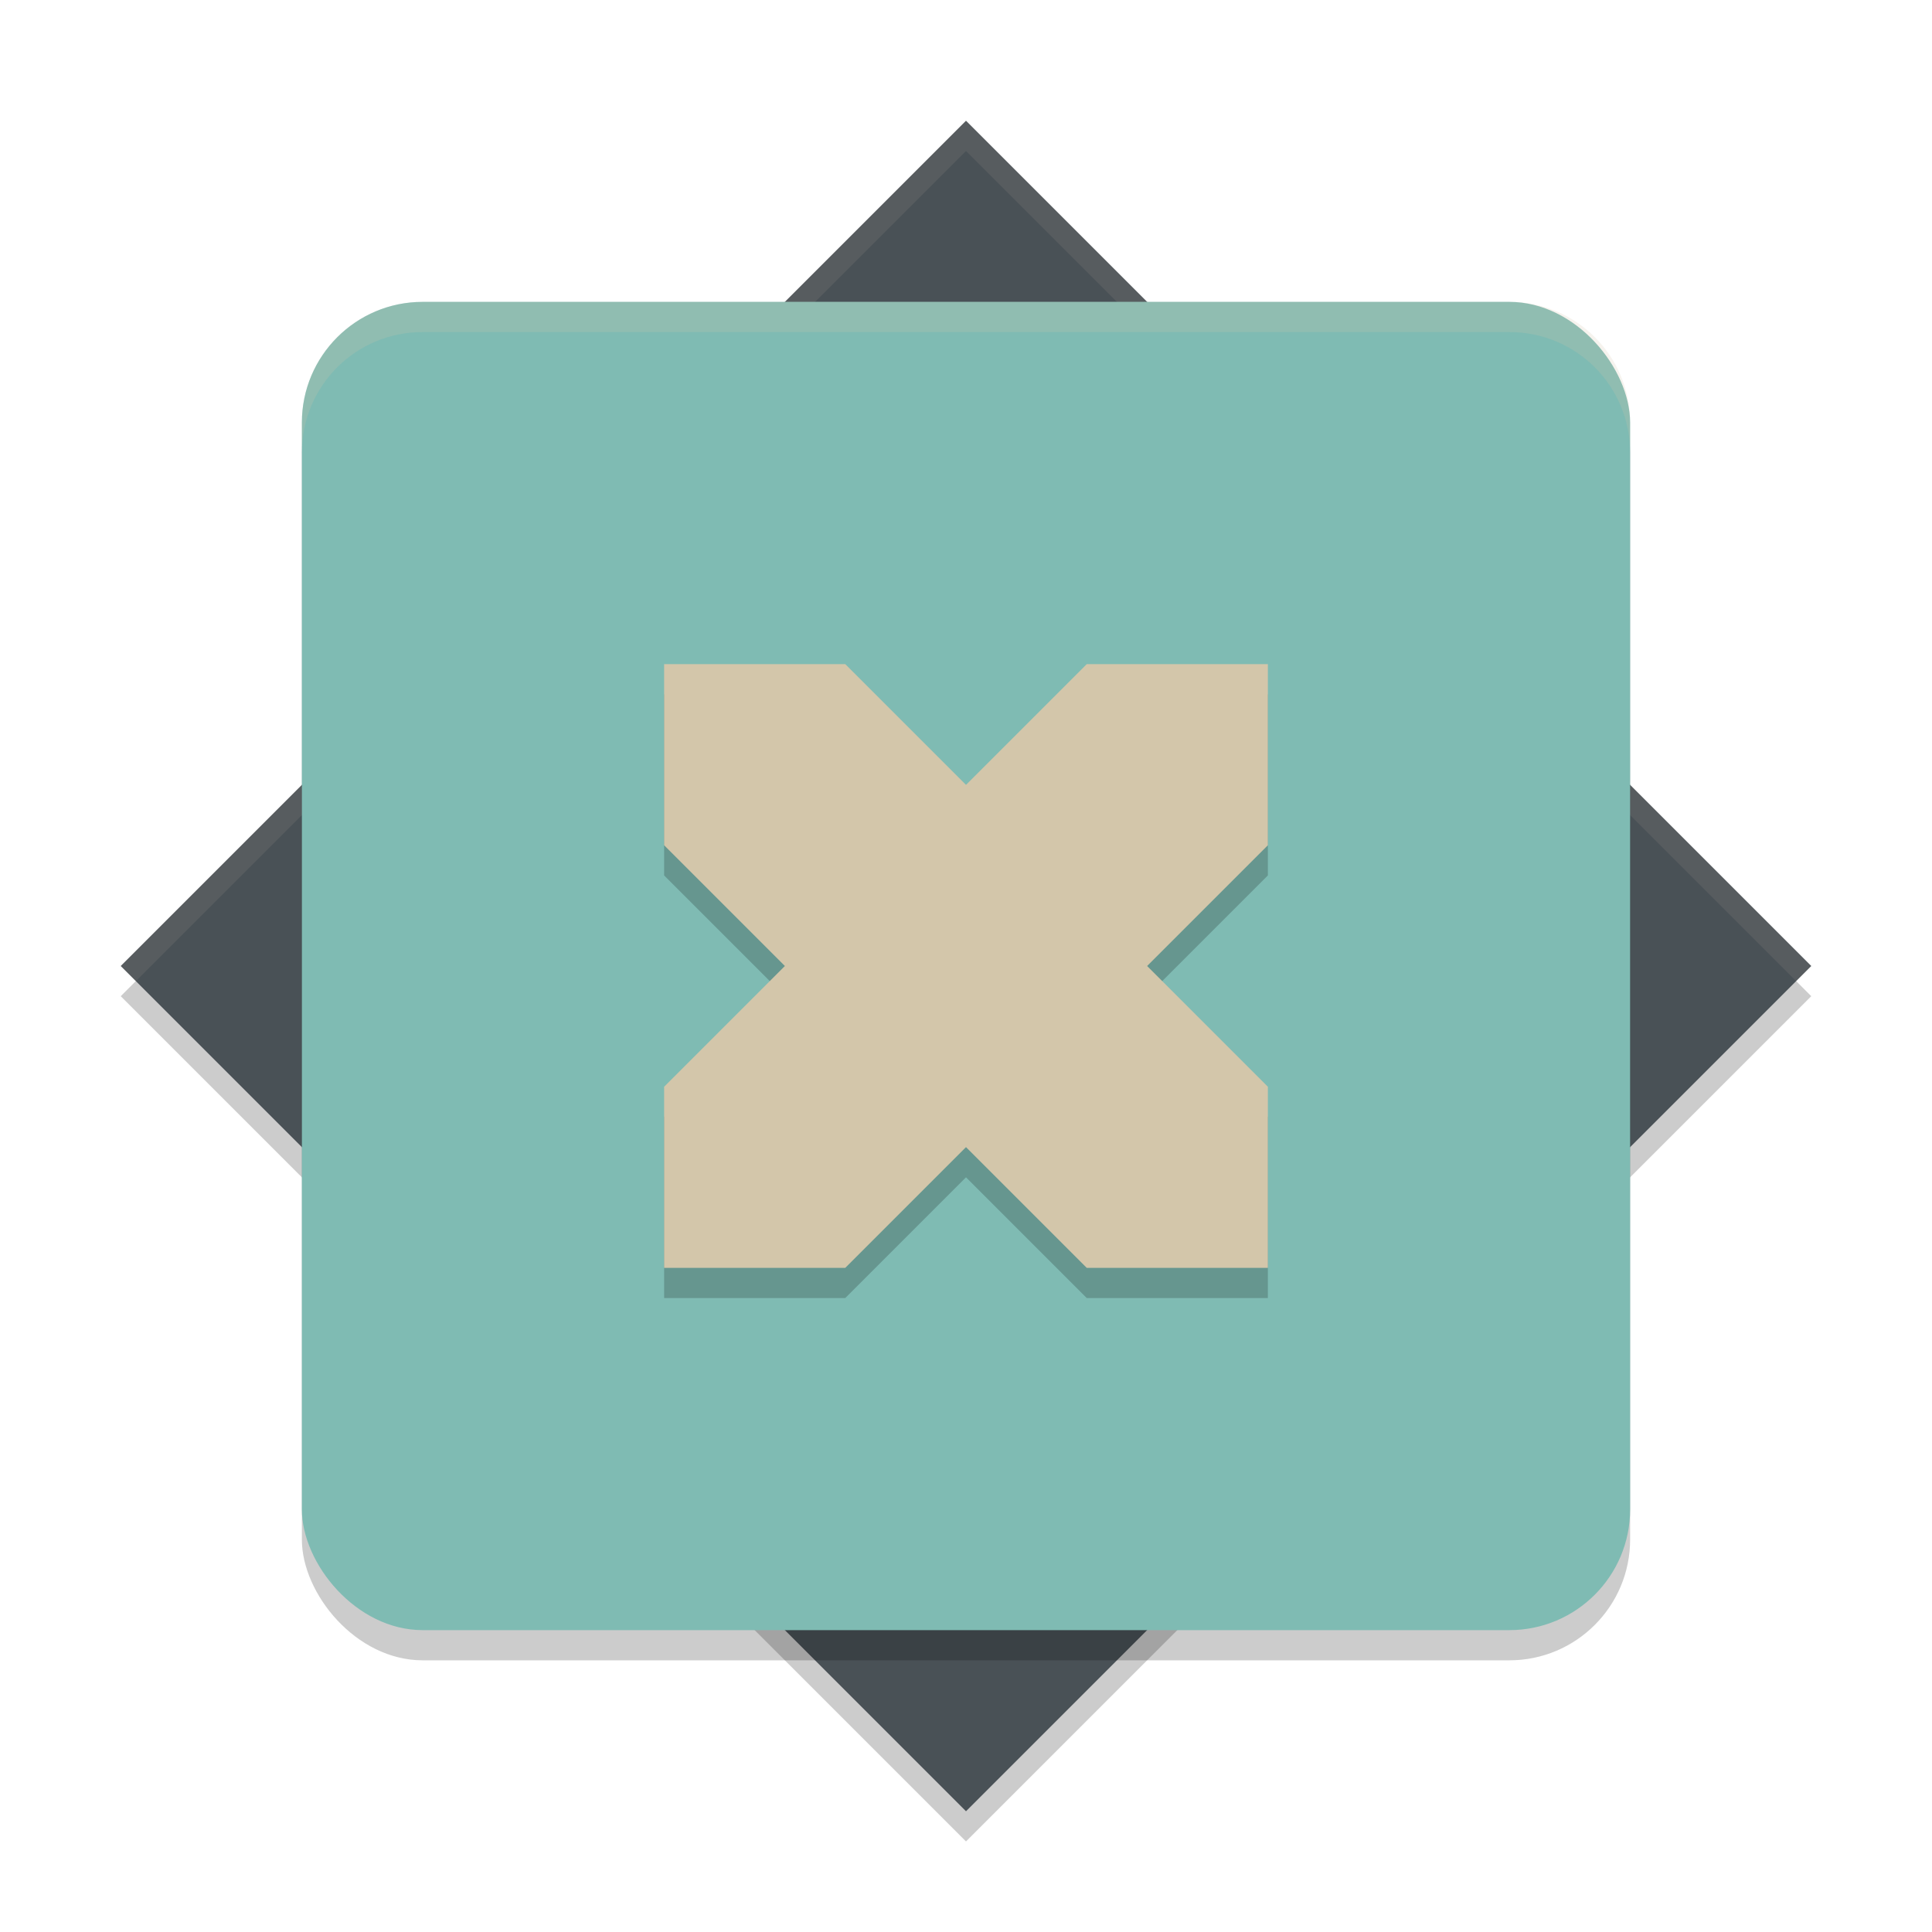 <svg xmlns="http://www.w3.org/2000/svg" height="64" width="64" version="1.1">
 <path style="opacity:.2" d="m32 5-28 28 28 28 28-28z"/>
 <path style="fill:#495156" d="m32 4-28 28 28 28 28-28z"/>
 <path style="opacity:.1;fill:#d3c6aa" d="m32 4l-28 28 0.5 0.5 27.5-27.5 27.5 27.5 0.5-0.5-28-28z"/>
 <rect style="opacity:.2" rx="4" ry="4" height="44" width="44" y="11" x="10"/>
 <rect style="fill:#7fbbb3" rx="4" ry="4" height="44" width="44" y="10" x="10"/>
 <path style="opacity:.2" d="m22 29v-6h6l4 4 4-4h6v6l-4 4 4 4v6h-6l-4-4-4 4h-6v-6l4-4z"/>
 <path style="fill:#d3c6aa" d="m22 28v-6h6l4 4 4-4h6v6l-4 4 4 4v6h-6l-4-4-4 4h-6v-6l4-4z"/>
 <path style="opacity:.2;fill:#d3c6aa" d="m14 10c-2.216 0-4 1.784-4 4v1c0-2.216 1.784-4 4-4h36c2.216 0 4 1.784 4 4v-1c0-2.216-1.784-4-4-4h-36z"/>
</svg>
